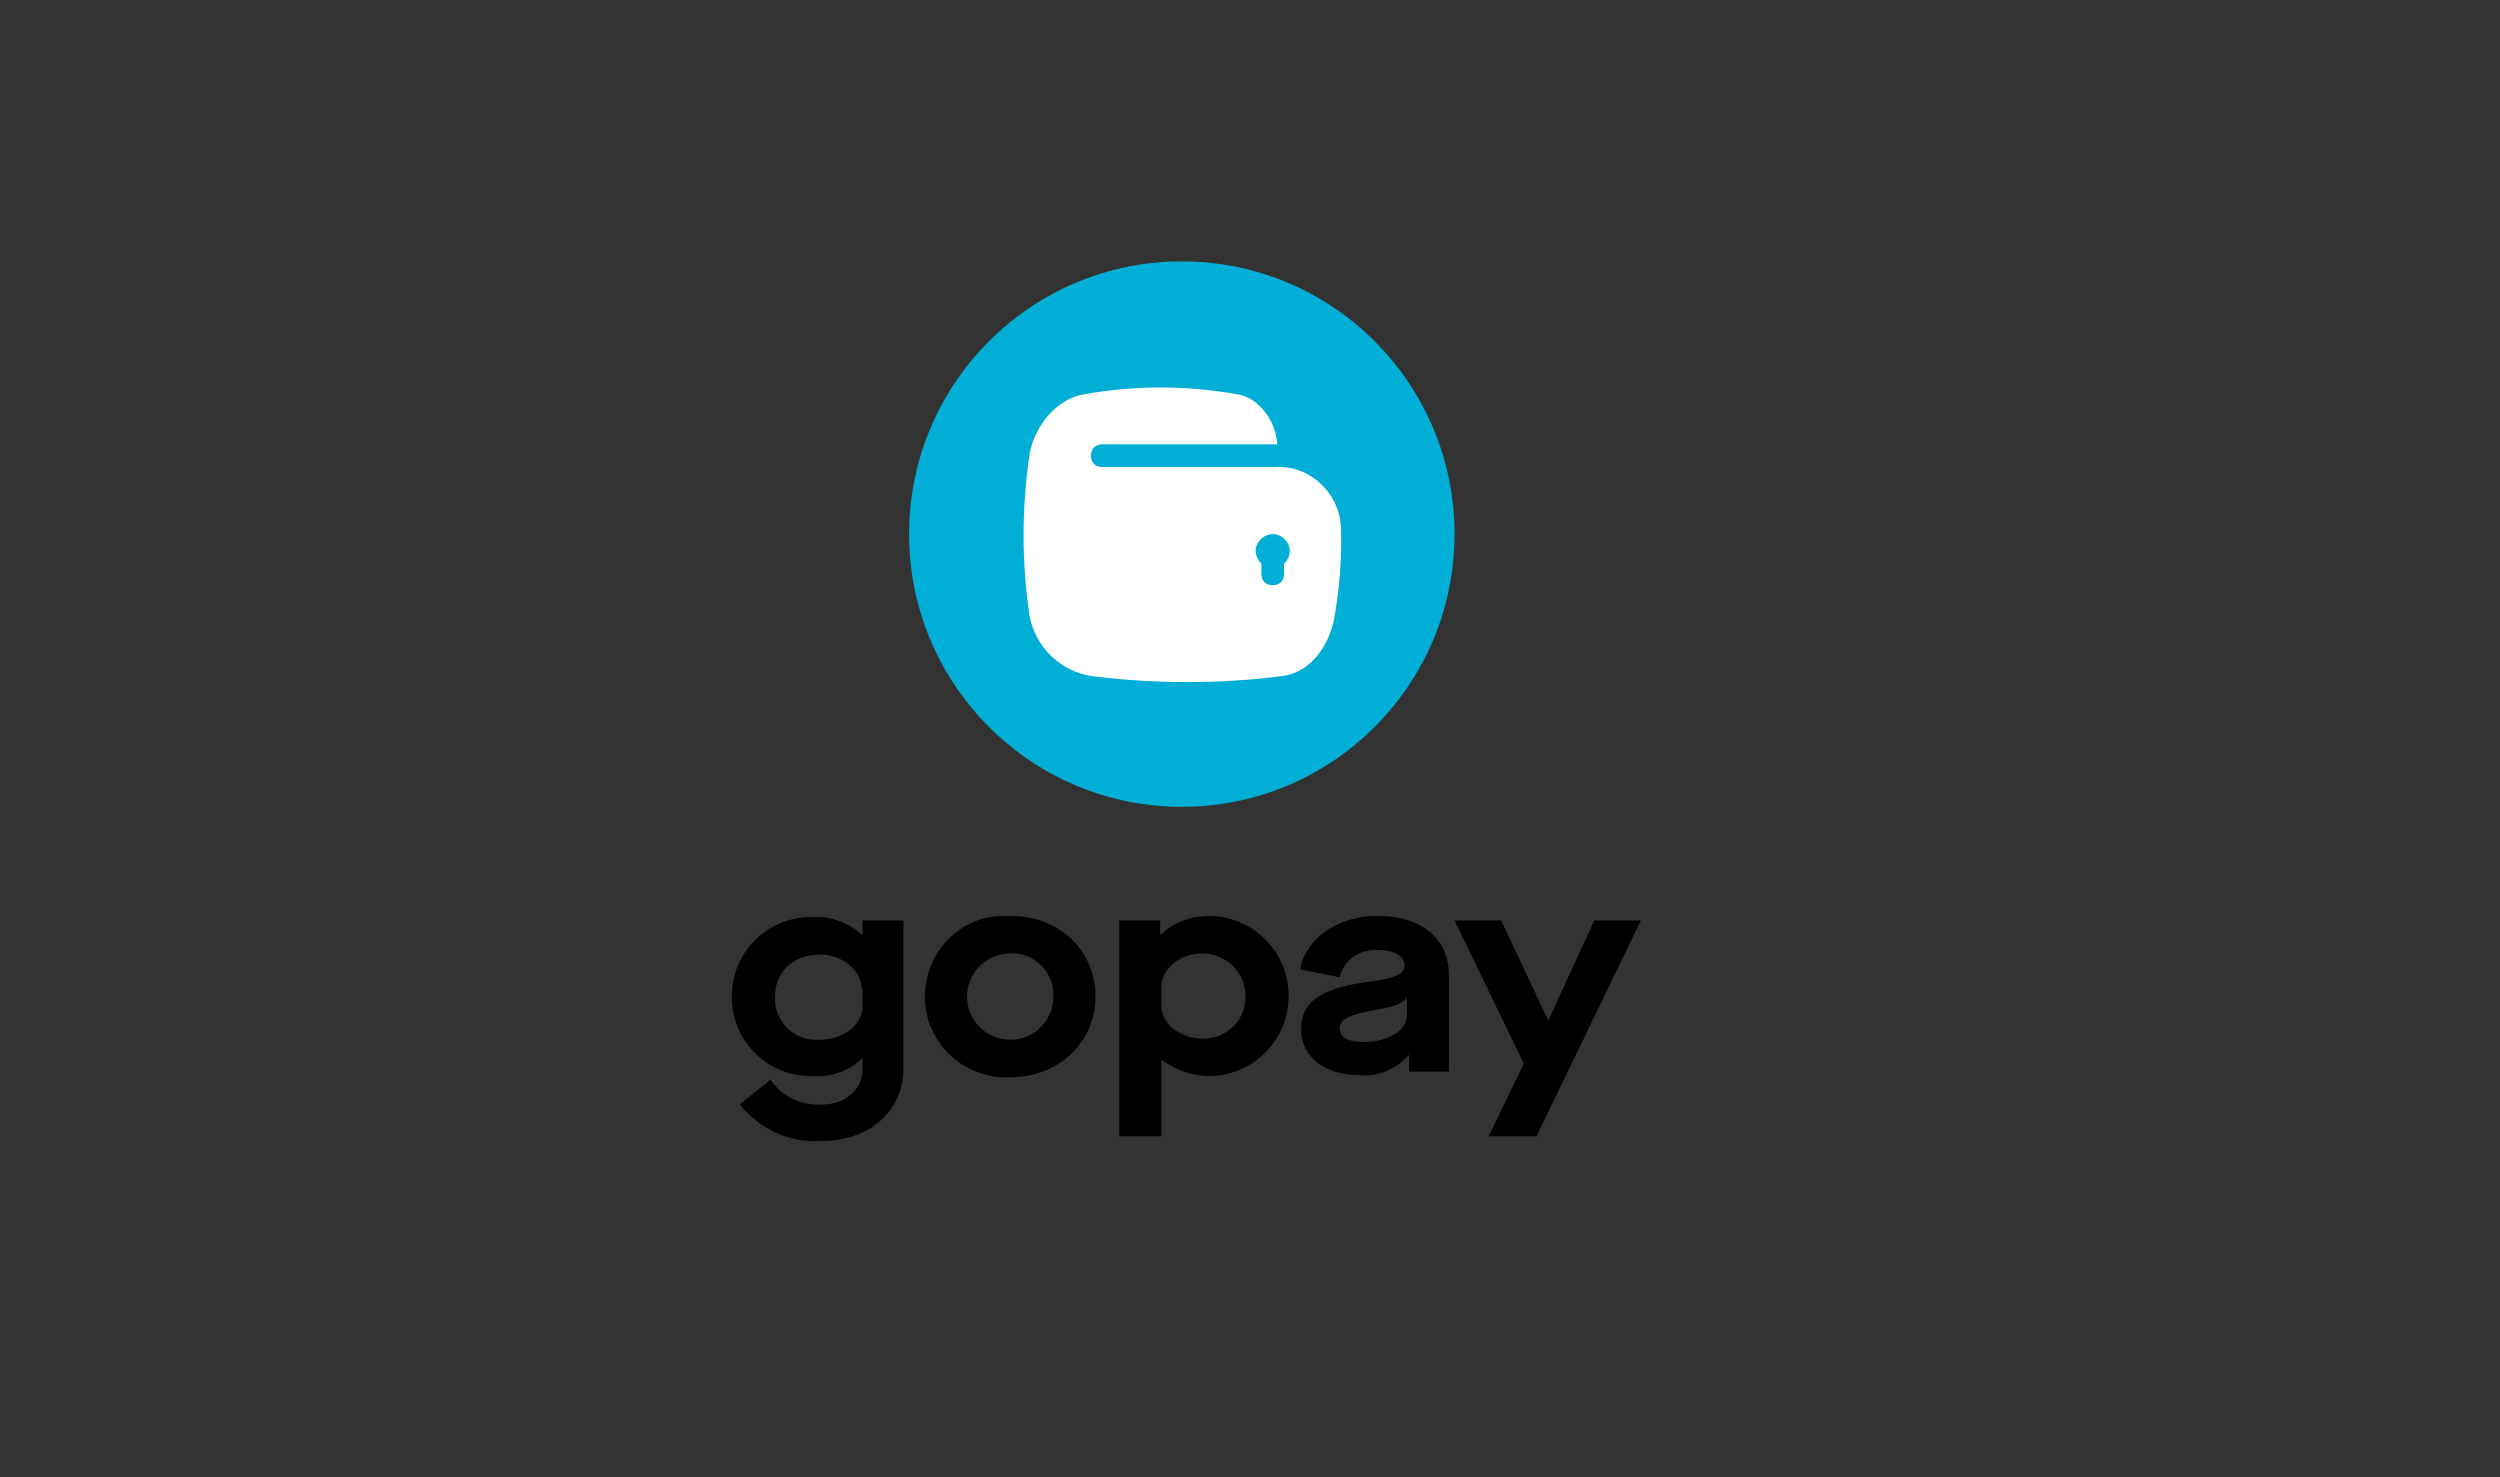 <?xml version="1.0" encoding="utf-8"?>
<!-- Generator: Adobe Illustrator 23.0.4, SVG Export Plug-In . SVG Version: 6.00 Build 0)  -->
<svg version="1.1" id="Layer_1" xmlns="http://www.w3.org/2000/svg" xmlns:xlink="http://www.w3.org/1999/xlink" x="0px" y="0px"
	 viewBox="0 0 220 130" style="enable-background:new 0 0 220 130;" xml:space="preserve">
<rect x="0" y="0" width="220" height="130" fill="#333333" stroke="none"/>
<style type="text/css">
	.st0{fill:#00AED6;}
	.st1{fill-rule:evenodd;clip-rule:evenodd;fill:#FFFFFF;}
</style>
<title>ALL PRODUCT LOGO V5 EXPANDED</title>
<circle class="st0" cx="104" cy="47" r="24"/>
<path class="st1" d="M118,46.3c-0.2-3-2.8-5.4-5.8-5.2H97c-0.6,0-1-0.4-1-1s0.4-1,1-1h15.4c-0.1-2-1.6-4.1-3.5-4.4
	c-4.5-0.8-9.1-0.8-13.5,0c-2.5,0.4-4.4,2.9-4.8,5.3c-0.7,4.7-0.7,9.5,0,14.2c0.5,2.7,2.7,4.9,5.5,5.3c5.6,0.7,11.2,0.7,16.7,0
	c2.5-0.3,4.1-2.6,4.6-5C117.9,51.7,118.1,49,118,46.3z M113,49.6v0.9c0,0.6-0.4,1-1,1s-1-0.4-1-1v-0.9c-0.3-0.3-0.5-0.7-0.5-1.1
	c0-0.8,0.7-1.5,1.5-1.5s1.5,0.7,1.5,1.5C113.5,48.9,113.3,49.3,113,49.6L113,49.6z"/>
<path d="M67.8,95c1,1.5,2.7,2.3,4.5,2.2c2.1,0,3.6-1.3,3.6-3.1v-1h0c-1.1,1.1-2.7,1.7-4.3,1.6c-3.9,0.1-7.1-2.9-7.2-6.8
	s2.9-7.1,6.8-7.2c0.1,0,0.2,0,0.3,0c1.6-0.1,3.2,0.5,4.4,1.6h0V81h3.6v13c0,3.8-3,6.4-7.2,6.4c-2.8,0.2-5.4-1-7.2-3.2L67.8,95z
	 M75.8,86.9c0-1.5-1.7-2.9-3.6-2.9c-2.4,0-4,1.5-4,3.7c-0.1,1.9,1.3,3.6,3.3,3.8c0.2,0,0.4,0,0.6,0c2.1,0,3.8-1.3,3.8-2.9V86.9z"/>
<path d="M88.9,80.6c4.4,0,7.5,3.1,7.5,7.1s-3.2,7.1-7.5,7.1C85,95,81.6,92,81.4,88.1s2.7-7.3,6.6-7.5C88.3,80.6,88.6,80.6,88.9,80.6
	z M88.9,83.9c-2.1,0-3.8,1.7-3.8,3.8c0,2.1,1.7,3.8,3.8,3.8c2.1,0,3.8-1.7,3.8-3.8c0.1-2-1.5-3.7-3.4-3.8
	C89.1,83.9,89,83.9,88.9,83.9z"/>
<path d="M98.5,81h3.6v1.2h0.1c1.2-1.1,2.7-1.6,4.3-1.6c3.9,0.1,7,3.3,6.9,7.2c-0.1,3.8-3.1,6.8-6.9,6.9c-1.5,0-3-0.5-4.2-1.4h-0.1
	v6.7h-3.7V81z M105.8,83.9c-2,0-3.6,1.4-3.6,2.9v1.7c0,1.6,1.6,2.9,3.7,2.9c2.1,0,3.8-1.7,3.7-3.8C109.6,85.6,107.9,83.9,105.8,83.9
	L105.8,83.9z"/>
<path d="M120.4,86.4c2.4-0.3,3.2-0.7,3.2-1.4c0-0.9-0.9-1.4-2.4-1.4c-1.5-0.1-3,0.9-3.3,2.4l-3.5-0.7c0.5-2.7,3.3-4.7,6.8-4.7
	c3.9,0,6.3,2,6.3,5.2v8.5H124v-1.5H124c-1.1,1.3-2.8,2-4.5,1.8c-2.9,0-5-1.6-5-4C114.5,88.2,116.1,87,120.4,86.4z M123.8,87.8
	L123.8,87.8c-0.4,0.5-1.1,0.8-2.9,1.1c-2.2,0.4-3,0.8-3,1.6c0,0.8,0.7,1.2,2.1,1.2c2.1,0,3.8-1,3.8-2.3V87.8z"/>
<path d="M134.1,93.6L128,81h4.1l4.1,8.7h0.1l4-8.7h4.1l-9.2,19H131L134.1,93.6z"/>
</svg>
